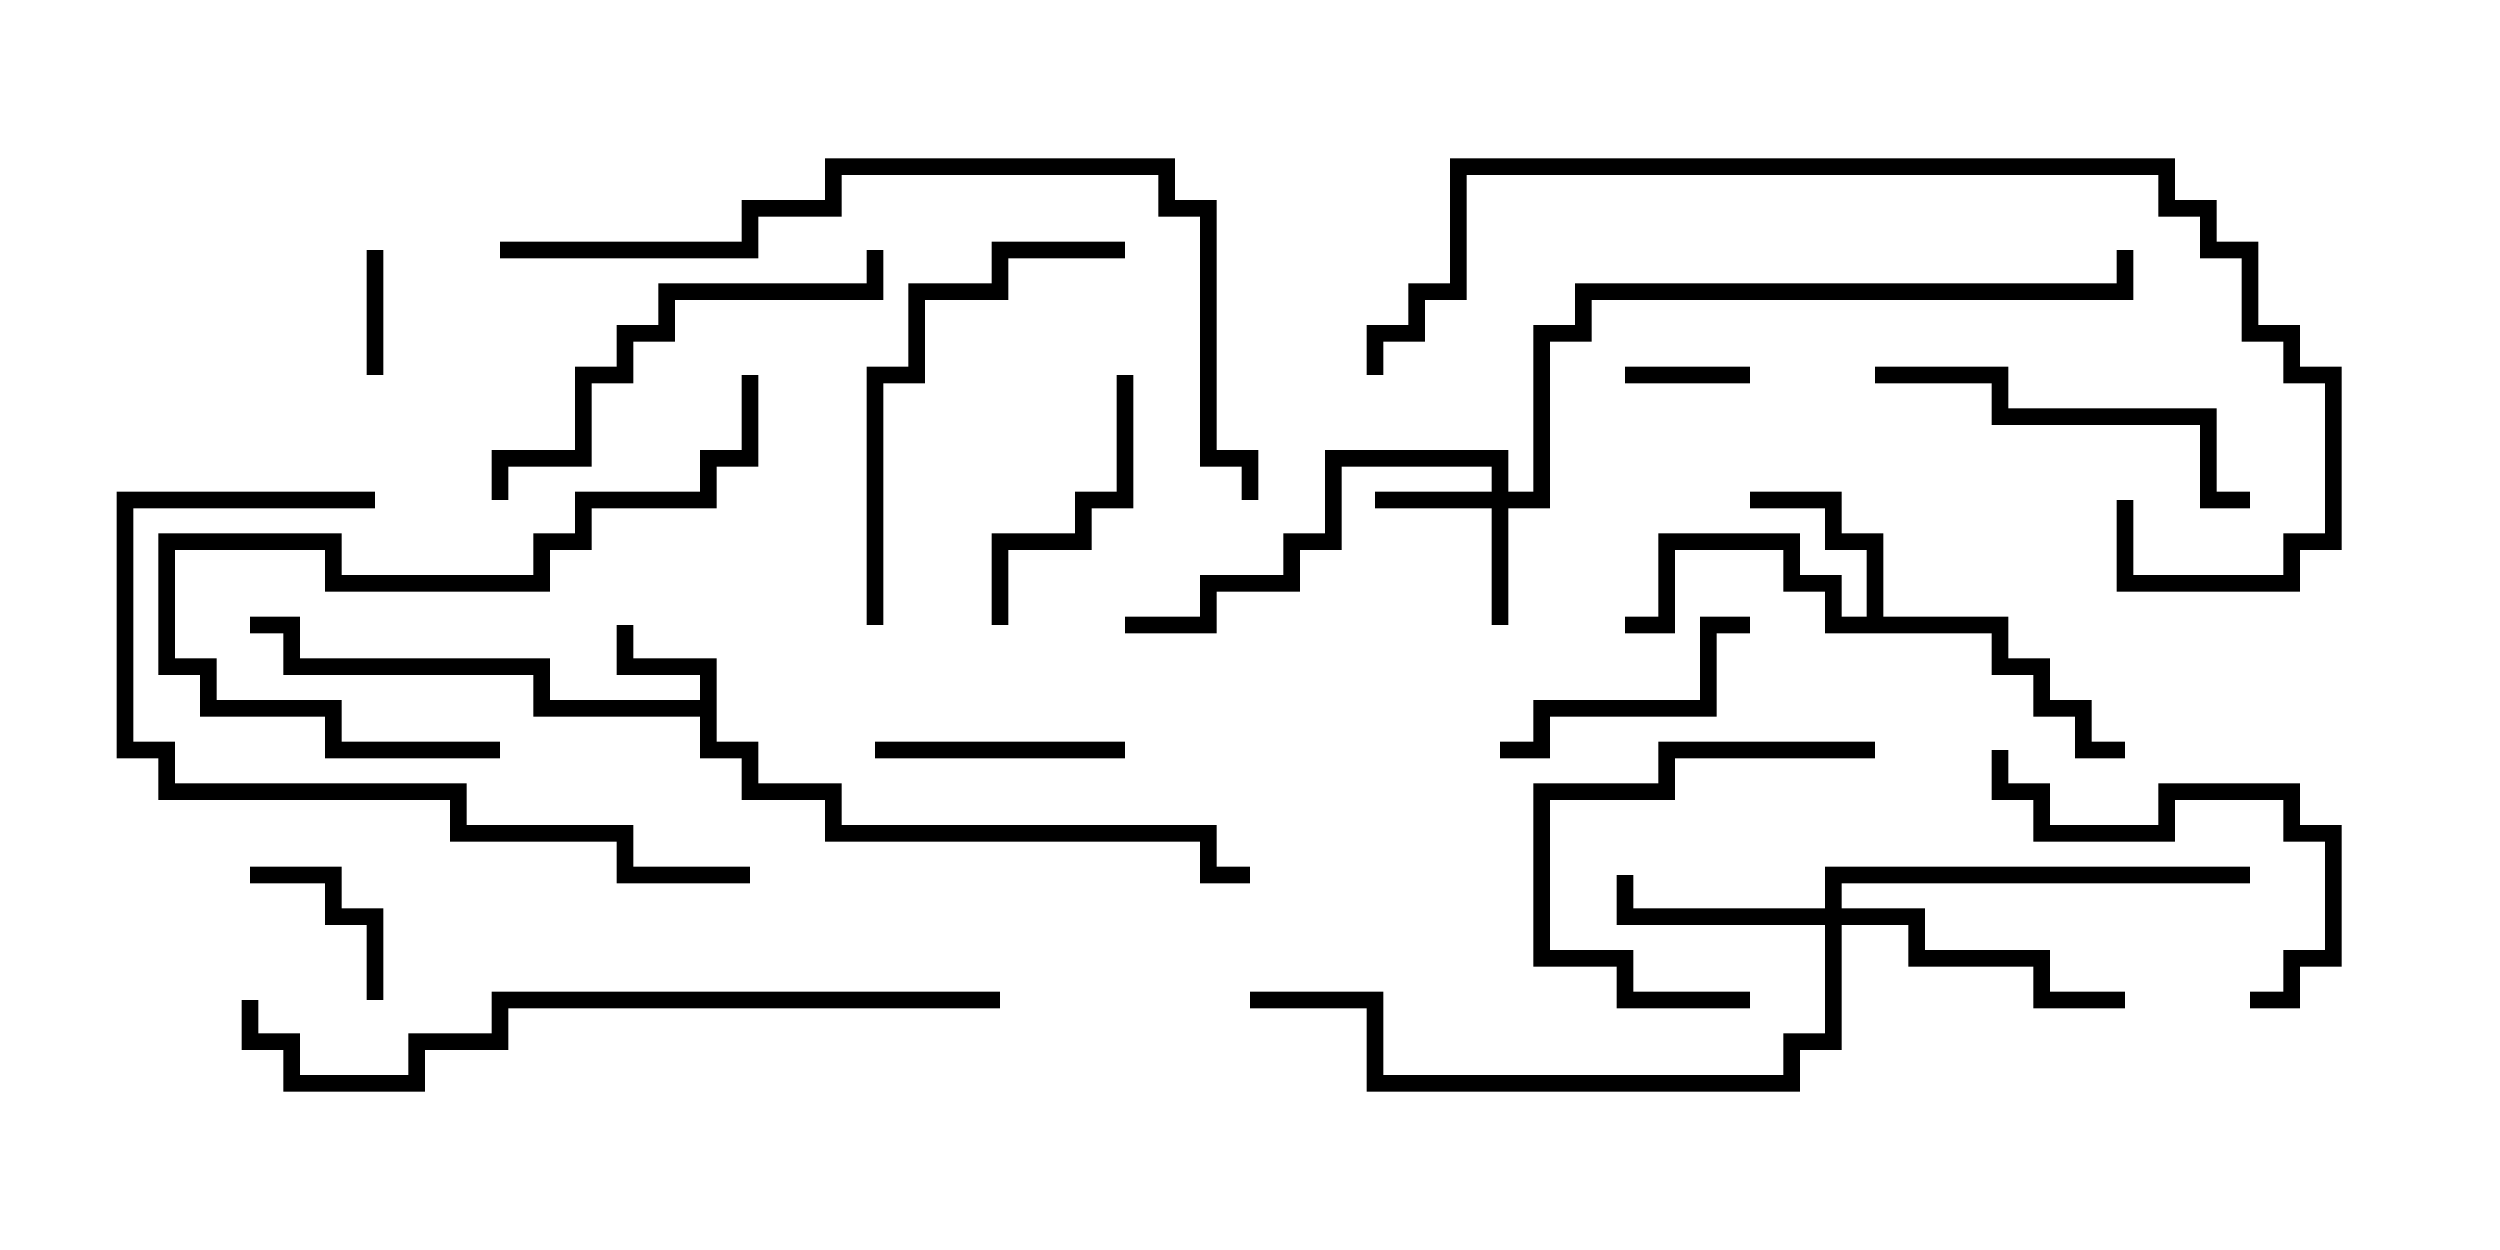<svg version="1.1" width="30" height="15" xmlns="http://www.w3.org/2000/svg"><path d="M8.4,8.4L8.4,8.1L7.4,8.1L7.4,7.5L7.6,7.5L7.6,7.9L8.6,7.9L8.6,8.9L9.1,8.9L9.1,9.4L10.1,9.4L10.1,9.9L14.6,9.9L14.6,10.4L15,10.4L15,10.6L14.4,10.6L14.4,10.1L9.9,10.1L9.9,9.6L8.9,9.6L8.9,9.1L8.4,9.1L8.4,8.6L6.4,8.6L6.4,8.1L3.4,8.1L3.4,7.6L3,7.6L3,7.4L3.6,7.4L3.6,7.9L6.6,7.9L6.6,8.4z" stroke="none"/><path d="M22.4,7.4L22.4,6.6L21.9,6.6L21.9,6.1L21,6.1L21,5.9L22.1,5.9L22.1,6.4L22.6,6.4L22.6,7.4L24.1,7.4L24.1,7.9L24.6,7.9L24.6,8.4L25.1,8.4L25.1,8.9L25.5,8.9L25.5,9.1L24.9,9.1L24.9,8.6L24.4,8.6L24.4,8.1L23.9,8.1L23.9,7.6L21.9,7.6L21.9,7.1L21.4,7.1L21.4,6.6L20.1,6.6L20.1,7.6L19.5,7.6L19.5,7.4L19.9,7.4L19.9,6.4L21.6,6.4L21.6,6.9L22.1,6.9L22.1,7.4z" stroke="none"/><path d="M17.9,5.9L17.9,5.6L16.1,5.6L16.1,6.6L15.6,6.6L15.6,7.1L14.6,7.1L14.6,7.6L13.5,7.6L13.5,7.4L14.4,7.4L14.4,6.9L15.4,6.9L15.4,6.4L15.9,6.4L15.9,5.4L18.1,5.4L18.1,5.9L18.4,5.9L18.4,3.9L18.9,3.9L18.9,3.4L25.4,3.4L25.4,3L25.6,3L25.6,3.6L19.1,3.6L19.1,4.1L18.6,4.1L18.6,6.1L18.1,6.1L18.1,7.5L17.9,7.5L17.9,6.1L16.5,6.1L16.5,5.9z" stroke="none"/><path d="M21.9,10.9L21.9,10.4L27,10.4L27,10.6L22.1,10.6L22.1,10.9L23.1,10.9L23.1,11.4L24.6,11.4L24.6,11.9L25.5,11.9L25.5,12.1L24.4,12.1L24.4,11.6L22.9,11.6L22.9,11.1L22.1,11.1L22.1,12.6L21.6,12.6L21.6,13.1L16.4,13.1L16.4,12.1L15,12.1L15,11.9L16.6,11.9L16.6,12.9L21.4,12.9L21.4,12.4L21.9,12.4L21.9,11.1L19.4,11.1L19.4,10.5L19.6,10.5L19.6,10.9z" stroke="none"/><path d="M4.4,3L4.6,3L4.6,4.5L4.4,4.5z" stroke="none"/><path d="M21,4.4L21,4.6L19.5,4.6L19.5,4.4z" stroke="none"/><path d="M4.6,12L4.4,12L4.4,11.1L3.9,11.1L3.9,10.6L3,10.6L3,10.4L4.1,10.4L4.1,10.9L4.6,10.9z" stroke="none"/><path d="M10.5,9.1L10.5,8.9L13.5,8.9L13.5,9.1z" stroke="none"/><path d="M21,7.4L21,7.6L20.6,7.6L20.6,8.6L18.6,8.6L18.6,9.1L18,9.1L18,8.9L18.4,8.9L18.4,8.4L20.4,8.4L20.4,7.4z" stroke="none"/><path d="M21,11.9L21,12.1L19.4,12.1L19.4,11.6L18.4,11.6L18.4,9.4L19.9,9.4L19.9,8.9L22.5,8.9L22.5,9.1L20.1,9.1L20.1,9.6L18.6,9.6L18.6,11.4L19.6,11.4L19.6,11.9z" stroke="none"/><path d="M13.4,4.5L13.6,4.5L13.6,6.1L13.1,6.1L13.1,6.6L12.1,6.6L12.1,7.5L11.9,7.5L11.9,6.4L12.9,6.4L12.9,5.9L13.4,5.9z" stroke="none"/><path d="M23.9,9L24.1,9L24.1,9.4L24.6,9.4L24.6,9.9L25.9,9.9L25.9,9.4L27.6,9.4L27.6,9.9L28.1,9.9L28.1,11.6L27.6,11.6L27.6,12.1L27,12.1L27,11.9L27.4,11.9L27.4,11.4L27.9,11.4L27.9,10.1L27.4,10.1L27.4,9.6L26.1,9.6L26.1,10.1L24.4,10.1L24.4,9.6L23.9,9.6z" stroke="none"/><path d="M27,5.9L27,6.1L26.4,6.1L26.4,5.1L23.9,5.1L23.9,4.6L22.5,4.6L22.5,4.4L24.1,4.4L24.1,4.9L26.6,4.9L26.6,5.9z" stroke="none"/><path d="M10.6,7.5L10.4,7.5L10.4,4.4L10.9,4.4L10.9,3.4L11.9,3.4L11.9,2.9L13.5,2.9L13.5,3.1L12.1,3.1L12.1,3.6L11.1,3.6L11.1,4.6L10.6,4.6z" stroke="none"/><path d="M6.1,6L5.9,6L5.9,5.4L6.9,5.4L6.9,4.4L7.4,4.4L7.4,3.9L7.9,3.9L7.9,3.4L10.4,3.4L10.4,3L10.6,3L10.6,3.6L8.1,3.6L8.1,4.1L7.6,4.1L7.6,4.6L7.1,4.6L7.1,5.6L6.1,5.6z" stroke="none"/><path d="M8.9,4.5L9.1,4.5L9.1,5.6L8.6,5.6L8.6,6.1L7.1,6.1L7.1,6.6L6.6,6.6L6.6,7.1L3.9,7.1L3.9,6.6L2.1,6.6L2.1,7.9L2.6,7.9L2.6,8.4L4.1,8.4L4.1,8.9L6,8.9L6,9.1L3.9,9.1L3.9,8.6L2.4,8.6L2.4,8.1L1.9,8.1L1.9,6.4L4.1,6.4L4.1,6.9L6.4,6.9L6.4,6.4L6.9,6.4L6.9,5.9L8.4,5.9L8.4,5.4L8.9,5.4z" stroke="none"/><path d="M4.5,5.9L4.5,6.1L1.6,6.1L1.6,8.9L2.1,8.9L2.1,9.4L5.6,9.4L5.6,9.9L7.6,9.9L7.6,10.4L9,10.4L9,10.6L7.4,10.6L7.4,10.1L5.4,10.1L5.4,9.6L1.9,9.6L1.9,9.1L1.4,9.1L1.4,5.9z" stroke="none"/><path d="M12,11.9L12,12.1L6.1,12.1L6.1,12.6L5.1,12.6L5.1,13.1L3.4,13.1L3.4,12.6L2.9,12.6L2.9,12L3.1,12L3.1,12.4L3.6,12.4L3.6,12.9L4.9,12.9L4.9,12.4L5.9,12.4L5.9,11.9z" stroke="none"/><path d="M25.4,6L25.6,6L25.6,6.9L27.4,6.9L27.4,6.4L27.9,6.4L27.9,4.6L27.4,4.6L27.4,4.1L26.9,4.1L26.9,3.1L26.4,3.1L26.4,2.6L25.9,2.6L25.9,2.1L17.6,2.1L17.6,3.6L17.1,3.6L17.1,4.1L16.6,4.1L16.6,4.5L16.4,4.5L16.4,3.9L16.9,3.9L16.9,3.4L17.4,3.4L17.4,1.9L26.1,1.9L26.1,2.4L26.6,2.4L26.6,2.9L27.1,2.9L27.1,3.9L27.6,3.9L27.6,4.4L28.1,4.4L28.1,6.6L27.6,6.6L27.6,7.1L25.4,7.1z" stroke="none"/><path d="M6,3.1L6,2.9L8.9,2.9L8.9,2.4L9.9,2.4L9.9,1.9L14.1,1.9L14.1,2.4L14.6,2.4L14.6,5.4L15.1,5.4L15.1,6L14.9,6L14.9,5.6L14.4,5.6L14.4,2.6L13.9,2.6L13.9,2.1L10.1,2.1L10.1,2.6L9.1,2.6L9.1,3.1z" stroke="none"/></svg>